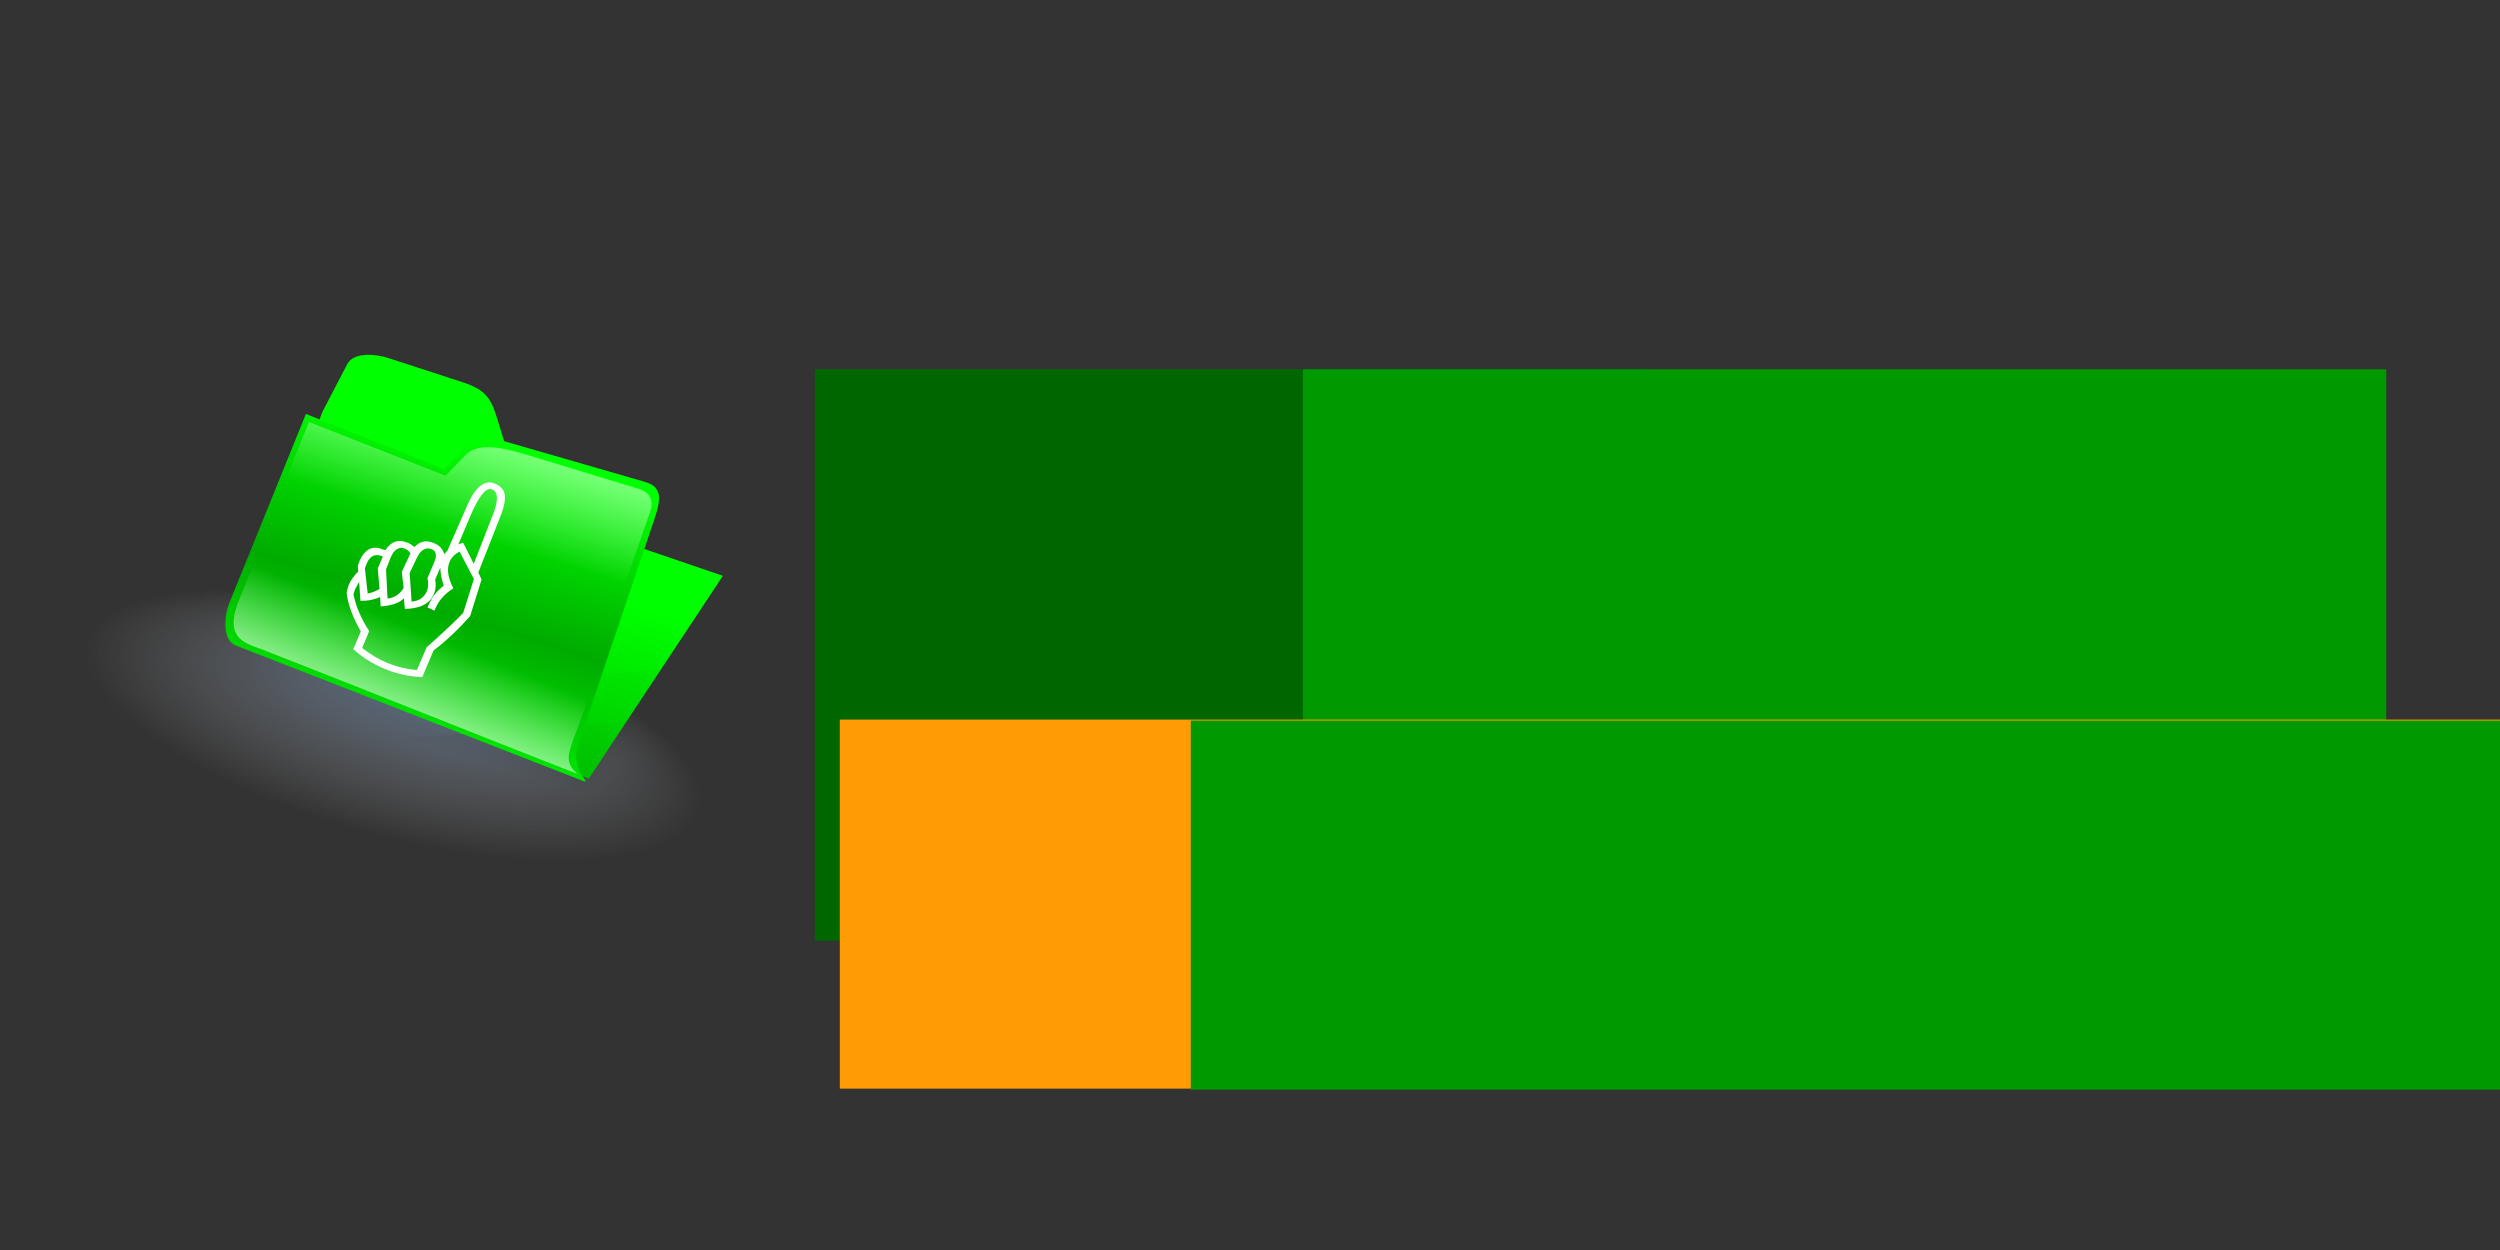<?xml version="1.0" encoding="UTF-8" standalone="no"?>
<!-- Created with Inkscape (http://www.inkscape.org/) -->
<svg
   xmlns:dc="http://purl.org/dc/elements/1.1/"
   xmlns:cc="http://web.resource.org/cc/"
   xmlns:rdf="http://www.w3.org/1999/02/22-rdf-syntax-ns#"
   xmlns:svg="http://www.w3.org/2000/svg"
   xmlns="http://www.w3.org/2000/svg"
   xmlns:xlink="http://www.w3.org/1999/xlink"
   xmlns:sodipodi="http://sodipodi.sourceforge.net/DTD/sodipodi-0.dtd"
   xmlns:inkscape="http://www.inkscape.org/namespaces/inkscape"
   width="600"
   height="300"
   id="svg2"
   sodipodi:version="0.32"
   inkscape:version="0.44"
   sodipodi:docbase="D:\sqba\Projekti\zenFolders\design"
   sodipodi:docname="zenFolders.svg"
   version="1.0">
  <rect width="100%" height="100%" fill="#333333" stroke="none"/>
  <defs
     id="defs4">
    <linearGradient
       id="linearGradient1455">
      <stop
         id="stop1456"
         offset="0"
         style="stop-color:#7093bd;stop-opacity:0.573;" />
      <stop
         id="stop1457"
         offset="1"
         style="stop-color:#cacaca;stop-opacity:0;" />
    </linearGradient>
    <linearGradient
       id="linearGradient1519">
      <stop
         id="stop1520"
         offset="0"
         style="stop-color:lime;stop-opacity:1;" />
      <stop
         id="stop1521"
         offset="0.5"
         style="stop-color:lime;stop-opacity:1;" />
      <stop
         id="stop1522"
         offset="1"
         style="stop-color:#00a800;stop-opacity:1;" />
    </linearGradient>
    <linearGradient
       y2="202.132"
       x2="79.463"
       y1="291.516"
       x1="89.433"
       gradientTransform="scale(1.072,0.933)"
       gradientUnits="userSpaceOnUse"
       id="linearGradient3621"
       xlink:href="#linearGradient899"
       inkscape:collect="always" />
    <linearGradient
       id="linearGradient899">
      <stop
         id="stop900"
         offset="0"
         style="stop-color:#000000;stop-opacity:0.124;" />
      <stop
         id="stop901"
         offset="1"
         style="stop-color:#000000;stop-opacity:0;" />
    </linearGradient>
    <linearGradient
       id="linearGradient740">
      <stop
         id="stop741"
         offset="0"
         style="stop-color:lime;stop-opacity:1;" />
      <stop
         id="stop1450"
         offset="0.5"
         style="stop-color:#00ab00;stop-opacity:1;" />
      <stop
         id="stop742"
         offset="1"
         style="stop-color:lime;stop-opacity:1;" />
    </linearGradient>
    <linearGradient
       id="linearGradient844">
      <stop
         id="stop845"
         offset="0"
         style="stop-color:#ffffff;stop-opacity:1;" />
      <stop
         id="stop846"
         offset="1"
         style="stop-color:#ffffff;stop-opacity:0;" />
    </linearGradient>
    <radialGradient
       inkscape:collect="always"
       xlink:href="#linearGradient1455"
       id="radialGradient4818"
       gradientUnits="userSpaceOnUse"
       cx="14.999"
       cy="63.842"
       fx="16.19"
       fy="57.172"
       r="14.652" />
    <linearGradient
       inkscape:collect="always"
       xlink:href="#linearGradient1519"
       id="linearGradient4820"
       gradientUnits="userSpaceOnUse"
       gradientTransform="matrix(1.882,0,0,1.817,-321.918,-532.586)"
       x1="42.779"
       y1="5.846"
       x2="27.87"
       y2="54.109" />
    <linearGradient
       inkscape:collect="always"
       xlink:href="#linearGradient899"
       id="linearGradient4822"
       gradientUnits="userSpaceOnUse"
       gradientTransform="scale(1.072,0.933)"
       x1="89.433"
       y1="291.516"
       x2="79.463"
       y2="202.132" />
    <linearGradient
       inkscape:collect="always"
       xlink:href="#linearGradient899"
       id="linearGradient4824"
       gradientUnits="userSpaceOnUse"
       gradientTransform="scale(1.072,0.933)"
       x1="89.433"
       y1="291.516"
       x2="79.463"
       y2="202.132" />
    <linearGradient
       inkscape:collect="always"
       xlink:href="#linearGradient899"
       id="linearGradient4826"
       gradientUnits="userSpaceOnUse"
       gradientTransform="scale(1.072,0.933)"
       x1="89.433"
       y1="291.516"
       x2="79.463"
       y2="202.132" />
    <linearGradient
       inkscape:collect="always"
       xlink:href="#linearGradient899"
       id="linearGradient4828"
       gradientUnits="userSpaceOnUse"
       gradientTransform="scale(1.072,0.933)"
       x1="89.433"
       y1="291.516"
       x2="79.463"
       y2="202.132" />
    <linearGradient
       inkscape:collect="always"
       xlink:href="#linearGradient740"
       id="linearGradient4830"
       gradientUnits="userSpaceOnUse"
       gradientTransform="matrix(1.919,0,0,1.783,-321.918,-532.586)"
       x1="31.001"
       y1="51.932"
       x2="42.146"
       y2="22.128" />
    <linearGradient
       inkscape:collect="always"
       xlink:href="#linearGradient844"
       id="linearGradient4832"
       gradientUnits="userSpaceOnUse"
       gradientTransform="matrix(0.713,0,0,0.62,-315.753,-525.951)"
       x1="51.138"
       y1="129.436"
       x2="68.329"
       y2="95.406" />
    <linearGradient
       inkscape:collect="always"
       xlink:href="#linearGradient844"
       id="linearGradient4834"
       gradientUnits="userSpaceOnUse"
       gradientTransform="matrix(0.851,0,0,0.52,-315.753,-525.951)"
       x1="85.592"
       y1="22.736"
       x2="55.872"
       y2="76.128" />
    <linearGradient
       id="linearGradient1874"
       inkscape:collect="always">
      <stop
         id="stop1876"
         offset="0"
         style="stop-color:#b3b3b3;stop-opacity:1;" />
      <stop
         id="stop1878"
         offset="1"
         style="stop-color:#b3b3b3;stop-opacity:0;" />
    </linearGradient>
    <linearGradient
       gradientTransform="translate(-8.571,-25.714)"
       gradientUnits="userSpaceOnUse"
       y2="278.076"
       x2="382.857"
       y1="398.076"
       x1="380"
       id="linearGradient4883"
       xlink:href="#linearGradient1874"
       inkscape:collect="always" />
  </defs>
  <sodipodi:namedview
     id="base"
     pagecolor="#ffffff"
     bordercolor="#666666"
     borderopacity="1.0"
     gridtolerance="10000"
     guidetolerance="10"
     objecttolerance="10"
     inkscape:pageopacity="0.0"
     inkscape:pageshadow="2"
     inkscape:zoom="1.26"
     inkscape:cx="300"
     inkscape:cy="150"
     inkscape:document-units="px"
     inkscape:current-layer="layer1"
     showguides="true"
     inkscape:guide-bbox="true"
     inkscape:window-width="853"
     inkscape:window-height="573"
     inkscape:window-x="28"
     inkscape:window-y="80"
     width="600px"
     height="300px" />
  <g
     inkscape:label="Layer 1"
     inkscape:groupmode="layer"
     id="layer1">
    <flowRoot
       xml:space="preserve"
       id="flowRoot1872"
       style="font-size:72px;font-style:italic;font-variant:normal;font-weight:bold;font-stretch:normal;text-align:start;line-height:125%;writing-mode:lr-tb;text-anchor:start;fill:#060;fill-opacity:1;font-family:Arial"
       transform="translate(135.552,-352.317)"><flowRegion
         id="flowRegion1874"><rect
           id="rect1876"
           width="200"
           height="137.143"
           x="60"
           y="440.934"
           style="font-size:72px;font-style:italic;font-variant:normal;font-weight:bold;font-stretch:normal;text-align:start;line-height:125%;writing-mode:lr-tb;text-anchor:start;fill:#060;fill-opacity:1;font-family:Arial" /></flowRegion><flowPara
         id="flowPara1878">zen</flowPara></flowRoot>    <flowRoot
       xml:space="preserve"
       id="flowRoot1880"
       transform="translate(189.838,-335.16)"
       style="font-size:72px;font-style:italic;font-variant:normal;font-weight:normal;font-stretch:normal;text-align:start;line-height:125%;writing-mode:lr-tb;text-anchor:start;fill:#090;fill-opacity:1;font-family:Arial"><flowRegion
         id="flowRegion1882"><rect
           id="rect1884"
           width="260"
           height="111.429"
           x="122.857"
           y="423.791"
           style="font-size:72px;font-style:italic;font-variant:normal;font-weight:normal;font-stretch:normal;text-align:start;line-height:125%;writing-mode:lr-tb;text-anchor:start;fill:#090;fill-opacity:1;font-family:Arial" /></flowRegion><flowPara
         id="flowPara1886">Folders</flowPara></flowRoot>    <g
       id="Folder"
       transform="matrix(0.502,0,0,0.496,143.375,487.786)">
      <g
         transform="matrix(3.093,0,0,2.857,755.675,661.656)"
         id="g3593">
        <path
           d="M 32.39 64.319 A 16.915 16.915 0 1 1  -1.44,64.319 A 16.915 16.915 0 1 1  32.39 64.319 z"
           id="path3595"
           sodipodi:cx="15.475344"
           sodipodi:cy="64.318703"
           sodipodi:rx="16.914911"
           sodipodi:ry="16.914911"
           sodipodi:type="arc"
           style="fill:url(#radialGradient4818);fill-opacity:1;fill-rule:evenodd;stroke-width:1pt"
           transform="matrix(3.236,0.976,-0.312,1.226,-304.598,-545.866)" />
        <path
           d="M -286.82,-506.057 L -282.991,-514.127 C -282.005,-516.206 -278.654,-515.897 -276.61,-515.168 L -265.242,-511.114 C -261.713,-509.855 -260.805,-508.479 -259.858,-505.103 L -255.551,-489.744 L -224.92,-478.291 L -245.66,-443.929 L -299.264,-469.961 L -286.82,-506.057 z "
           id="path3597"
           sodipodi:nodetypes="czzzzccccc"
           style="font-size:12px;fill:url(#linearGradient4820);fill-opacity:1;fill-rule:evenodd;stroke-width:0.75;stroke-linecap:round;stroke-linejoin:round" />
        <g
           id="g3599"
           style="fill:url(#linearGradient3621)"
           transform="matrix(0.637,0,0,0.528,-310.237,-564.431)">
          <path
             d="M 46.42,125.743 C 41.441,125.801 40.757,131.42 38.544,134.764 C 37.466,136.99 36.119,139.096 35.358,141.462 C 32.833,139.742 31.226,140.183 30.759,143.312 C 24.886,158.048 18.806,172.707 13.064,187.492 C 11.302,191.97 13.236,197.187 18.218,197.939 C 45.389,208.568 72.509,219.351 99.712,229.884 C 98.783,228.959 102.44,228.304 103.126,225.375 C 113.13,210.133 123.135,194.891 133.139,179.649 C 126.795,177.472 120.451,175.295 114.108,173.118 C 115.785,168.118 117.462,163.118 119.139,158.118 C 106.118,154.337 93.097,150.556 80.076,146.774 C 78.743,142.389 77.41,138.004 76.076,133.618 C 67.153,131.084 58.346,128.077 49.34,125.877 C 48.852,125.83 46.905,125.741 46.42,125.743 z "
             id="path3601"
             style="fill:url(#linearGradient4822);fill-opacity:0.168;fill-rule:evenodd;stroke-width:0.75;stroke-linecap:round;stroke-linejoin:round" />
          <path
             d="M 44.656,124.781 C 39.398,127.783 37.947,134.003 35.145,138.908 C 33.606,140.024 30.354,139.068 30.046,142.009 C 23.941,157.67 17.186,173.128 11.622,188.968 C 10.585,193.291 13.403,197.745 17.602,198.985 C 44.818,209.657 72.034,220.328 99.25,231 C 104.085,228.27 106.057,222.472 109.309,218.176 C 117.591,205.555 125.874,192.934 134.156,180.312 C 132.572,176.784 127.781,176.994 124.648,175.5 C 121.63,174.458 118.612,173.417 115.594,172.375 C 117.112,167.432 118.891,162.53 120.25,157.562 C 107.266,153.439 94.067,149.741 81,145.781 C 79.62,141.322 78.388,136.704 76.438,132.5 C 66.941,129.62 57.421,126.667 47.718,124.671 C 46.697,124.708 45.677,124.744 44.656,124.781 z "
             id="path3603"
             style="fill:url(#linearGradient4824);fill-opacity:0.168;fill-rule:evenodd;stroke-width:0.75;stroke-linecap:round;stroke-linejoin:round" />
          <path
             d="M 45.094,123.562 C 39.679,126.863 37.297,132.942 34.469,138.312 C 30.266,138.206 28.608,142.547 27.599,145.894 C 22.054,160.244 16.439,174.574 10.938,188.938 C 10.311,193.751 13.286,198.527 17.848,200.149 C 44.992,210.808 72.137,221.466 99.281,232.125 C 105.97,228.761 108.923,221.293 113.081,215.451 C 120.627,203.957 128.173,192.463 135.719,180.969 C 134.605,176.79 129.877,175.588 126.184,174.53 C 123.306,173.639 120.479,172.59 117.625,171.625 C 119.052,166.854 120.479,162.083 121.906,157.312 C 120.06,155.753 116.969,155.668 114.647,154.672 C 103.921,151.396 93.195,148.12 82.469,144.844 C 81.077,140.227 79.606,135.552 77.344,131.312 C 67.299,128.384 57.189,125.484 46.937,123.486 C 46.323,123.511 45.708,123.537 45.094,123.562 z "
             id="path3605"
             style="fill:url(#linearGradient4826);fill-opacity:0.168;fill-rule:evenodd;stroke-width:0.75;stroke-linecap:round;stroke-linejoin:round" />
          <path
             d="M 45.656,127.219 C 41.162,130.997 39.914,136.981 36.844,141.75 C 35.393,143.081 32.687,140.966 32.29,143.629 C 26.479,158.828 20.265,173.92 14.547,189.123 C 13.557,192.649 16.105,196.172 19.57,196.923 C 46.266,207.407 72.961,217.891 99.656,228.375 C 106.129,220.428 111.049,211.353 116.898,202.95 C 121.859,195.404 126.82,187.858 131.781,180.312 C 125.938,178.292 120.094,176.271 114.25,174.25 C 113.349,170.054 116.126,165.991 117.136,161.935 C 119.058,159.16 116.677,158.142 114.217,157.859 C 102.884,154.573 91.552,151.286 80.219,148 C 78.433,143.683 77.221,139.037 75.656,134.594 C 66.476,131.87 57.249,129.113 47.906,127.113 C 47.156,127.148 46.406,127.183 45.656,127.219 z "
             id="path3607"
             style="fill:url(#linearGradient4828);fill-opacity:0.168;fill-rule:evenodd;stroke-width:0.75;stroke-linecap:round;stroke-linejoin:round" />
        </g>
        <path
           d="M -300.221,-466.49 C -302.321,-467.387 -302.02,-471.502 -301.178,-473.779 L -289.372,-505.71 L -267.995,-496.339 L -264.804,-500.157 C -263.499,-501.719 -260.924,-501.788 -259.061,-501.198 L -237.005,-494.213 C -234.394,-493.386 -234.369,-491.55 -235.529,-487.792 L -247.255,-449.83 C -248.67,-445.25 -244.824,-442.816 -246.617,-443.582 L -300.221,-466.49 z "
           id="path3609"
           sodipodi:nodetypes="czccsszzzzz"
           style="font-size:12px;fill:url(#linearGradient4830);fill-rule:evenodd;stroke-width:0.75;stroke-linecap:round;stroke-linejoin:round" />
        <path
           d="M -299.738,-474.099 C -302.397,-466.891 -297.843,-466.741 -295.233,-465.425 C -281.098,-459.382 -261.489,-450.754 -247.354,-444.711 C -249.516,-446.744 -248.858,-448.147 -247.429,-452.383 C -246,-456.618 -243.799,-463.687 -239.631,-475.992 C -238.415,-479.923 -238.346,-484.852 -237.13,-488.783 C -244.739,-491.074 -252.349,-493.364 -259.959,-495.654 C -267.437,-499.104 -265.587,-500.717 -268.825,-491.134 C -275.141,-493.786 -283.373,-497.132 -289.69,-499.784 C -293.162,-489.859 -296.265,-484.024 -299.738,-474.099 z "
           id="path3611"
           sodipodi:nodetypes="cccscccccc"
           style="font-size:12px;fill:url(#linearGradient4832);fill-rule:evenodd;stroke-width:0.75;stroke-linecap:round;stroke-linejoin:round" />
        <path
           d="M -293.958,-490.619 L -288.911,-504.345 L -267.805,-495.236 L -264.707,-498.73 C -263.008,-500.647 -259.965,-500.373 -255.416,-498.854 L -237.751,-492.959 C -236.541,-492.555 -235.491,-491.284 -236.145,-489.215 L -242.569,-468.907 L -293.958,-490.619 z "
           id="path3613"
           sodipodi:nodetypes="ccczzzzcc"
           style="fill:url(#linearGradient4834);fill-opacity:1;fill-rule:evenodd;stroke:none;stroke-width:1pt;stroke-linecap:butt;stroke-linejoin:miter;stroke-opacity:1" />
      </g>
      <path
         id="path3615"
         d="M -116.711,-669.283 L -113.111,-677.903 C -117.094,-685.011 -119.353,-691.255 -119.887,-696.635 C -119.529,-698.424 -119.19,-699.701 -118.87,-700.466 C -117.946,-702.678 -116.429,-704.832 -114.32,-706.928 L -114.536,-709.645 L -113.809,-711.794 C -111.317,-717.761 -107.543,-719.685 -102.487,-717.565 C -102.253,-717.467 -101.849,-717.381 -101.275,-717.308 C -99.958,-719.406 -98.42,-720.749 -96.66,-721.338 C -94.9,-721.926 -92.895,-721.749 -90.645,-720.805 C -89.662,-720.393 -88.599,-719.709 -87.454,-718.751 C -86.205,-720.164 -84.8,-721.027 -83.24,-721.341 C -81.68,-721.656 -79.989,-721.431 -78.166,-720.667 C -76.809,-720.097 -75.726,-719.366 -74.919,-718.472 C -74.111,-717.577 -73.553,-716.511 -73.245,-715.274 L -71.691,-717.019 L -62.356,-738.58 C -60.412,-743.236 -58.315,-746.472 -56.064,-748.289 C -53.813,-750.105 -51.441,-750.491 -48.949,-749.446 C -46.035,-748.224 -44.455,-746.253 -44.208,-743.534 C -43.962,-740.815 -45.009,-736.653 -47.349,-731.05 L -56.938,-706.411 L -55.371,-703.075 L -60.824,-685.351 C -66.571,-678.776 -72.408,-673.231 -78.333,-668.715 L -83.729,-655.795 C -89.833,-655.996 -95.893,-657.358 -101.908,-659.88 C -107.221,-662.108 -112.156,-665.242 -116.711,-669.283 L -116.711,-669.283 z M -59.117,-710.615 L -50.531,-732.915 C -47.261,-740.743 -47.211,-745.322 -50.379,-746.65 C -51.766,-747.231 -53.327,-746.454 -55.063,-744.319 C -56.799,-742.183 -58.685,-738.678 -60.72,-733.805 L -66.45,-720.087 C -65.878,-720.319 -65.115,-720.566 -64.159,-720.829 L -59.117,-710.615 z M -112.489,-669.909 C -108.621,-666.823 -104.587,-664.399 -100.385,-662.637 C -95.95,-660.778 -91.244,-659.633 -86.267,-659.202 L -81.678,-670.188 C -72.606,-678.396 -66.757,-683.983 -64.132,-686.95 L -59.042,-703.248 L -65.872,-716.506 C -68.153,-715.408 -69.757,-713.748 -70.685,-711.526 C -72.111,-708.112 -71.498,-703.865 -68.848,-698.787 C -72.94,-696.199 -75.809,-692.934 -77.456,-688.991 L -77.885,-687.964 L -81.205,-689.497 L -80.625,-690.885 C -79.113,-694.507 -76.723,-697.55 -73.457,-700.012 C -74.554,-703.41 -75.104,-706.354 -75.106,-708.843 L -77.52,-703.064 C -77.294,-701.693 -77.243,-700.418 -77.364,-699.238 C -77.485,-698.058 -77.756,-696.966 -78.176,-695.96 C -80.109,-691.332 -84.733,-688.944 -92.049,-688.796 L -92.505,-693.952 C -94.595,-691.707 -98.295,-690.396 -103.605,-690.02 L -103.881,-694.535 C -106.974,-693.185 -110.111,-692.586 -113.29,-692.737 L -113.914,-701.863 C -115.004,-699.909 -115.676,-698.63 -115.929,-698.026 C -116.096,-697.624 -116.327,-696.894 -116.621,-695.836 C -115.418,-689.843 -112.906,-683.917 -109.085,-678.059 L -112.489,-669.909 z M -88.831,-692.341 C -85.252,-692.638 -82.823,-694.315 -81.546,-697.373 C -81.177,-698.258 -80.967,-699.223 -80.916,-700.266 C -80.866,-701.308 -80.975,-702.43 -81.243,-703.63 L -77.999,-711.4 C -77.312,-713.045 -77.067,-714.393 -77.266,-715.444 C -77.466,-716.494 -78.109,-717.247 -79.198,-717.703 C -80.707,-718.336 -82.104,-718.214 -83.387,-717.335 C -84.67,-716.457 -85.806,-714.834 -86.795,-712.466 L -89.742,-706.199 L -88.831,-692.341 z M -100.324,-693.826 C -97.118,-694.135 -94.554,-695.826 -92.631,-698.899 L -93.515,-706.649 L -89.387,-715.742 C -90.229,-716.855 -91.068,-717.587 -91.904,-717.938 C -93.341,-718.54 -94.644,-718.484 -95.814,-717.769 C -96.984,-717.054 -97.998,-715.669 -98.856,-713.615 L -101.056,-707.892 L -100.324,-693.826 z M -109.818,-696.246 C -108.053,-696.546 -106.159,-697.29 -104.138,-698.476 L -105.016,-708.35 L -102.571,-714.204 C -106.128,-715.696 -108.689,-714.57 -110.252,-710.828 L -111.165,-708.443 L -109.818,-696.246 z "
         style="font-size:12px;font-style:normal;font-variant:normal;font-weight:normal;font-stretch:normal;writing-mode:lr-tb;text-anchor:start;fill:white;fill-opacity:1;stroke:none;stroke-width:1pt;stroke-linecap:butt;stroke-linejoin:miter;stroke-opacity:1;font-family:wingdings" />
    </g>
    <flowRoot
       xml:space="preserve"
       id="flowRoot4894"
       style="font-size:18;font-style:italic;font-variant:normal;font-weight:normal;font-stretch:normal;text-align:start;line-height:125%;writing-mode:lr;text-anchor:start;fill:#ff9b04;fill-opacity:1;font-family:Arial"
       transform="translate(-209.876,-299.966)"><flowRegion
         id="flowRegion4896"><rect
           id="rect4898"
           width="614.286"
           height="88.571"
           x="411.429"
           y="472.666"
           style="font-size:18;font-style:italic;font-variant:normal;font-weight:normal;font-stretch:normal;text-align:start;line-height:125%;writing-mode:lr;text-anchor:start;fill:#ff9b04;fill-opacity:1;font-family:Arial" /></flowRegion><flowPara
         id="flowPara5813">Your files.           and            you need them.</flowPara></flowRoot>    <flowRoot
       xml:space="preserve"
       id="flowRoot4902"
       transform="translate(-125.643,-299.72)"
       style="font-size:18;font-style:italic;font-variant:normal;font-weight:normal;font-stretch:normal;text-align:start;line-height:125%;writing-mode:lr;text-anchor:start;fill:#090;fill-opacity:1;font-family:Arial"><flowRegion
         id="flowRegion4904"><rect
           id="rect4906"
           width="614.286"
           height="88.571"
           x="411.429"
           y="472.666"
           style="font-size:18;font-style:italic;font-variant:normal;font-weight:normal;font-stretch:normal;text-align:start;line-height:125%;writing-mode:lr;text-anchor:start;fill:#090;fill-opacity:1;font-family:Arial" /></flowRegion><flowPara
         id="flowPara5801">When        where</flowPara></flowRoot>  </g>
</svg>
